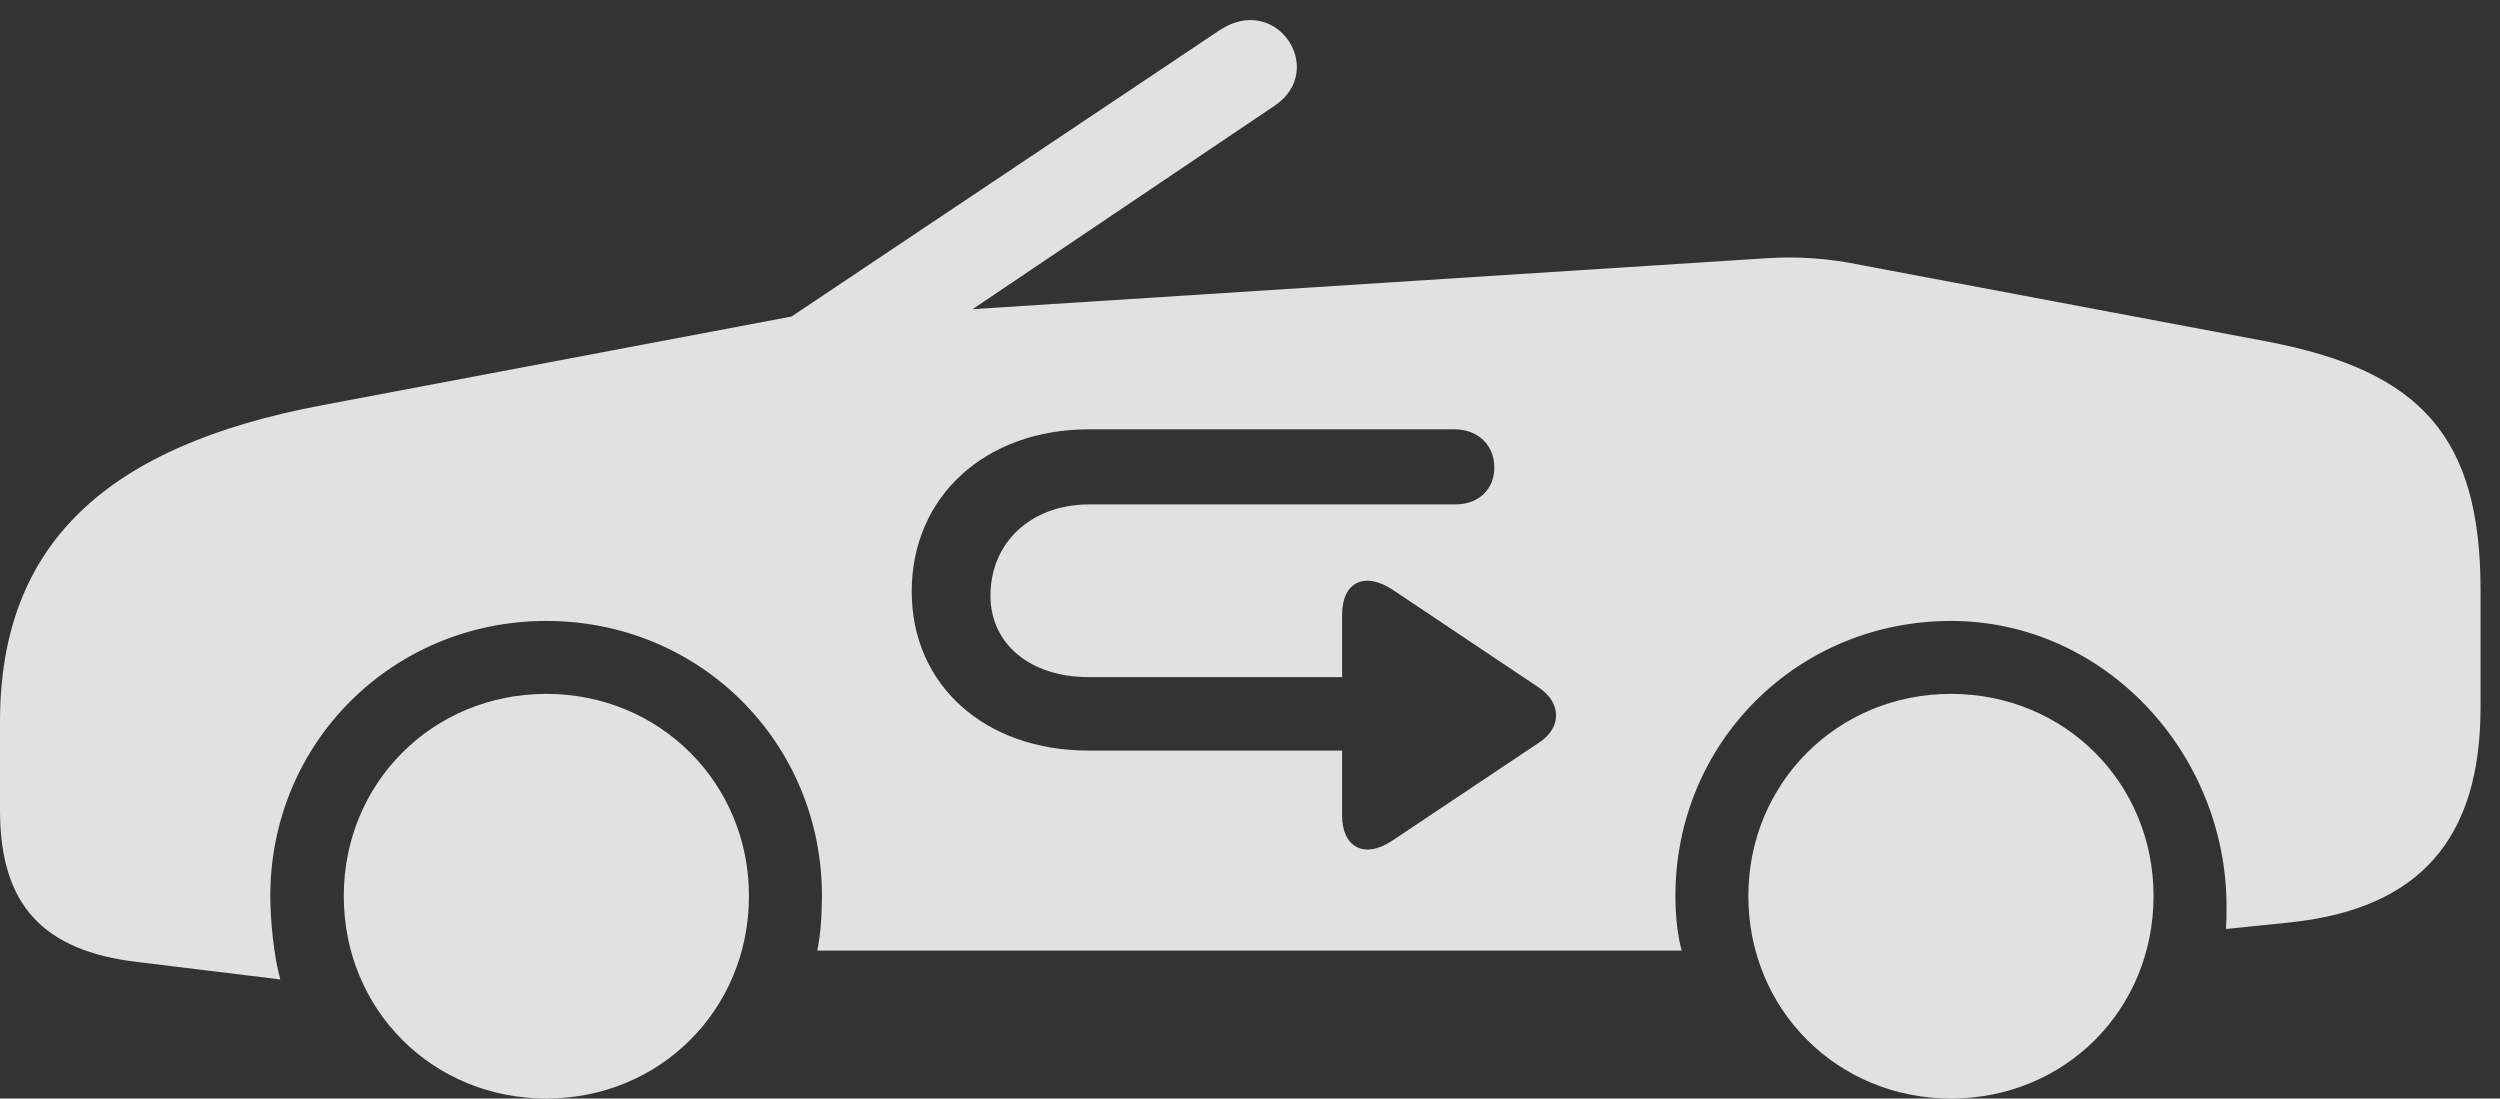 <?xml version="1.0" encoding="UTF-8"?>
<!--Generator: Apple Native CoreSVG 326-->
<!DOCTYPE svg
PUBLIC "-//W3C//DTD SVG 1.1//EN"
       "http://www.w3.org/Graphics/SVG/1.1/DTD/svg11.dtd">
<svg version="1.1" xmlns="http://www.w3.org/2000/svg" xmlns:xlink="http://www.w3.org/1999/xlink" viewBox="0 0 46.514 20.439">
 <rect x="0" y="0" width="46.514" height="20.439" fill="#333333" stroke="none"/>
 <g>
  <rect height="20.439" opacity="0" width="46.514" x="0" y="0"/>
  <path d="M13.935 16.67C13.935 18.789 12.275 20.439 10.166 20.439C8.047 20.439 6.396 18.789 6.396 16.67C6.396 14.57 8.047 12.91 10.166 12.91C12.275 12.91 13.935 14.57 13.935 16.67ZM40.068 16.67C40.068 18.789 38.418 20.439 36.299 20.439C34.19 20.439 32.529 18.789 32.529 16.67C32.529 14.57 34.19 12.91 36.299 12.91C38.418 12.91 40.068 14.57 40.068 16.67ZM23.721 1.963L18.096 5.752L32.861 4.805C33.447 4.766 34.023 4.805 34.629 4.932L42.197 6.357C45.039 6.904 46.152 8.125 46.152 10.977L46.152 13.164C46.152 15.605 45.02 16.895 42.647 17.158L41.416 17.285C41.426 17.129 41.426 17.041 41.426 16.865C41.426 14.014 39.16 11.553 36.299 11.553C33.438 11.553 31.172 13.818 31.172 16.67C31.172 17.041 31.211 17.402 31.289 17.686L15.205 17.686C15.264 17.422 15.293 17.031 15.293 16.67C15.293 13.818 13.027 11.553 10.166 11.553C7.305 11.553 5.029 13.818 5.029 16.67C5.029 17.139 5.098 17.803 5.215 18.223L2.568 17.9C0.791 17.695 0 16.826 0 15.078L0 13.428C0 10.098 2.002 8.291 5.996 7.539L14.727 5.889L22.686 0.566C23.75-0.146 24.697 1.299 23.721 1.963ZM20.264 7.988C18.33 7.988 16.963 9.238 16.963 11.006C16.963 12.744 18.32 13.965 20.254 13.965L24.971 13.965L24.971 15.176C24.971 15.762 25.381 15.986 25.898 15.645L28.633 13.818C29.053 13.545 29.062 13.086 28.633 12.793L25.918 10.977C25.391 10.625 24.971 10.83 24.971 11.435L24.971 12.598L20.254 12.598C19.17 12.598 18.428 11.982 18.428 11.084C18.428 10.088 19.189 9.385 20.264 9.385L27.08 9.385C27.51 9.385 27.803 9.102 27.803 8.701C27.803 8.281 27.5 7.988 27.061 7.988Z" fill="white" fill-opacity="0.85"/>
 </g>
</svg>

